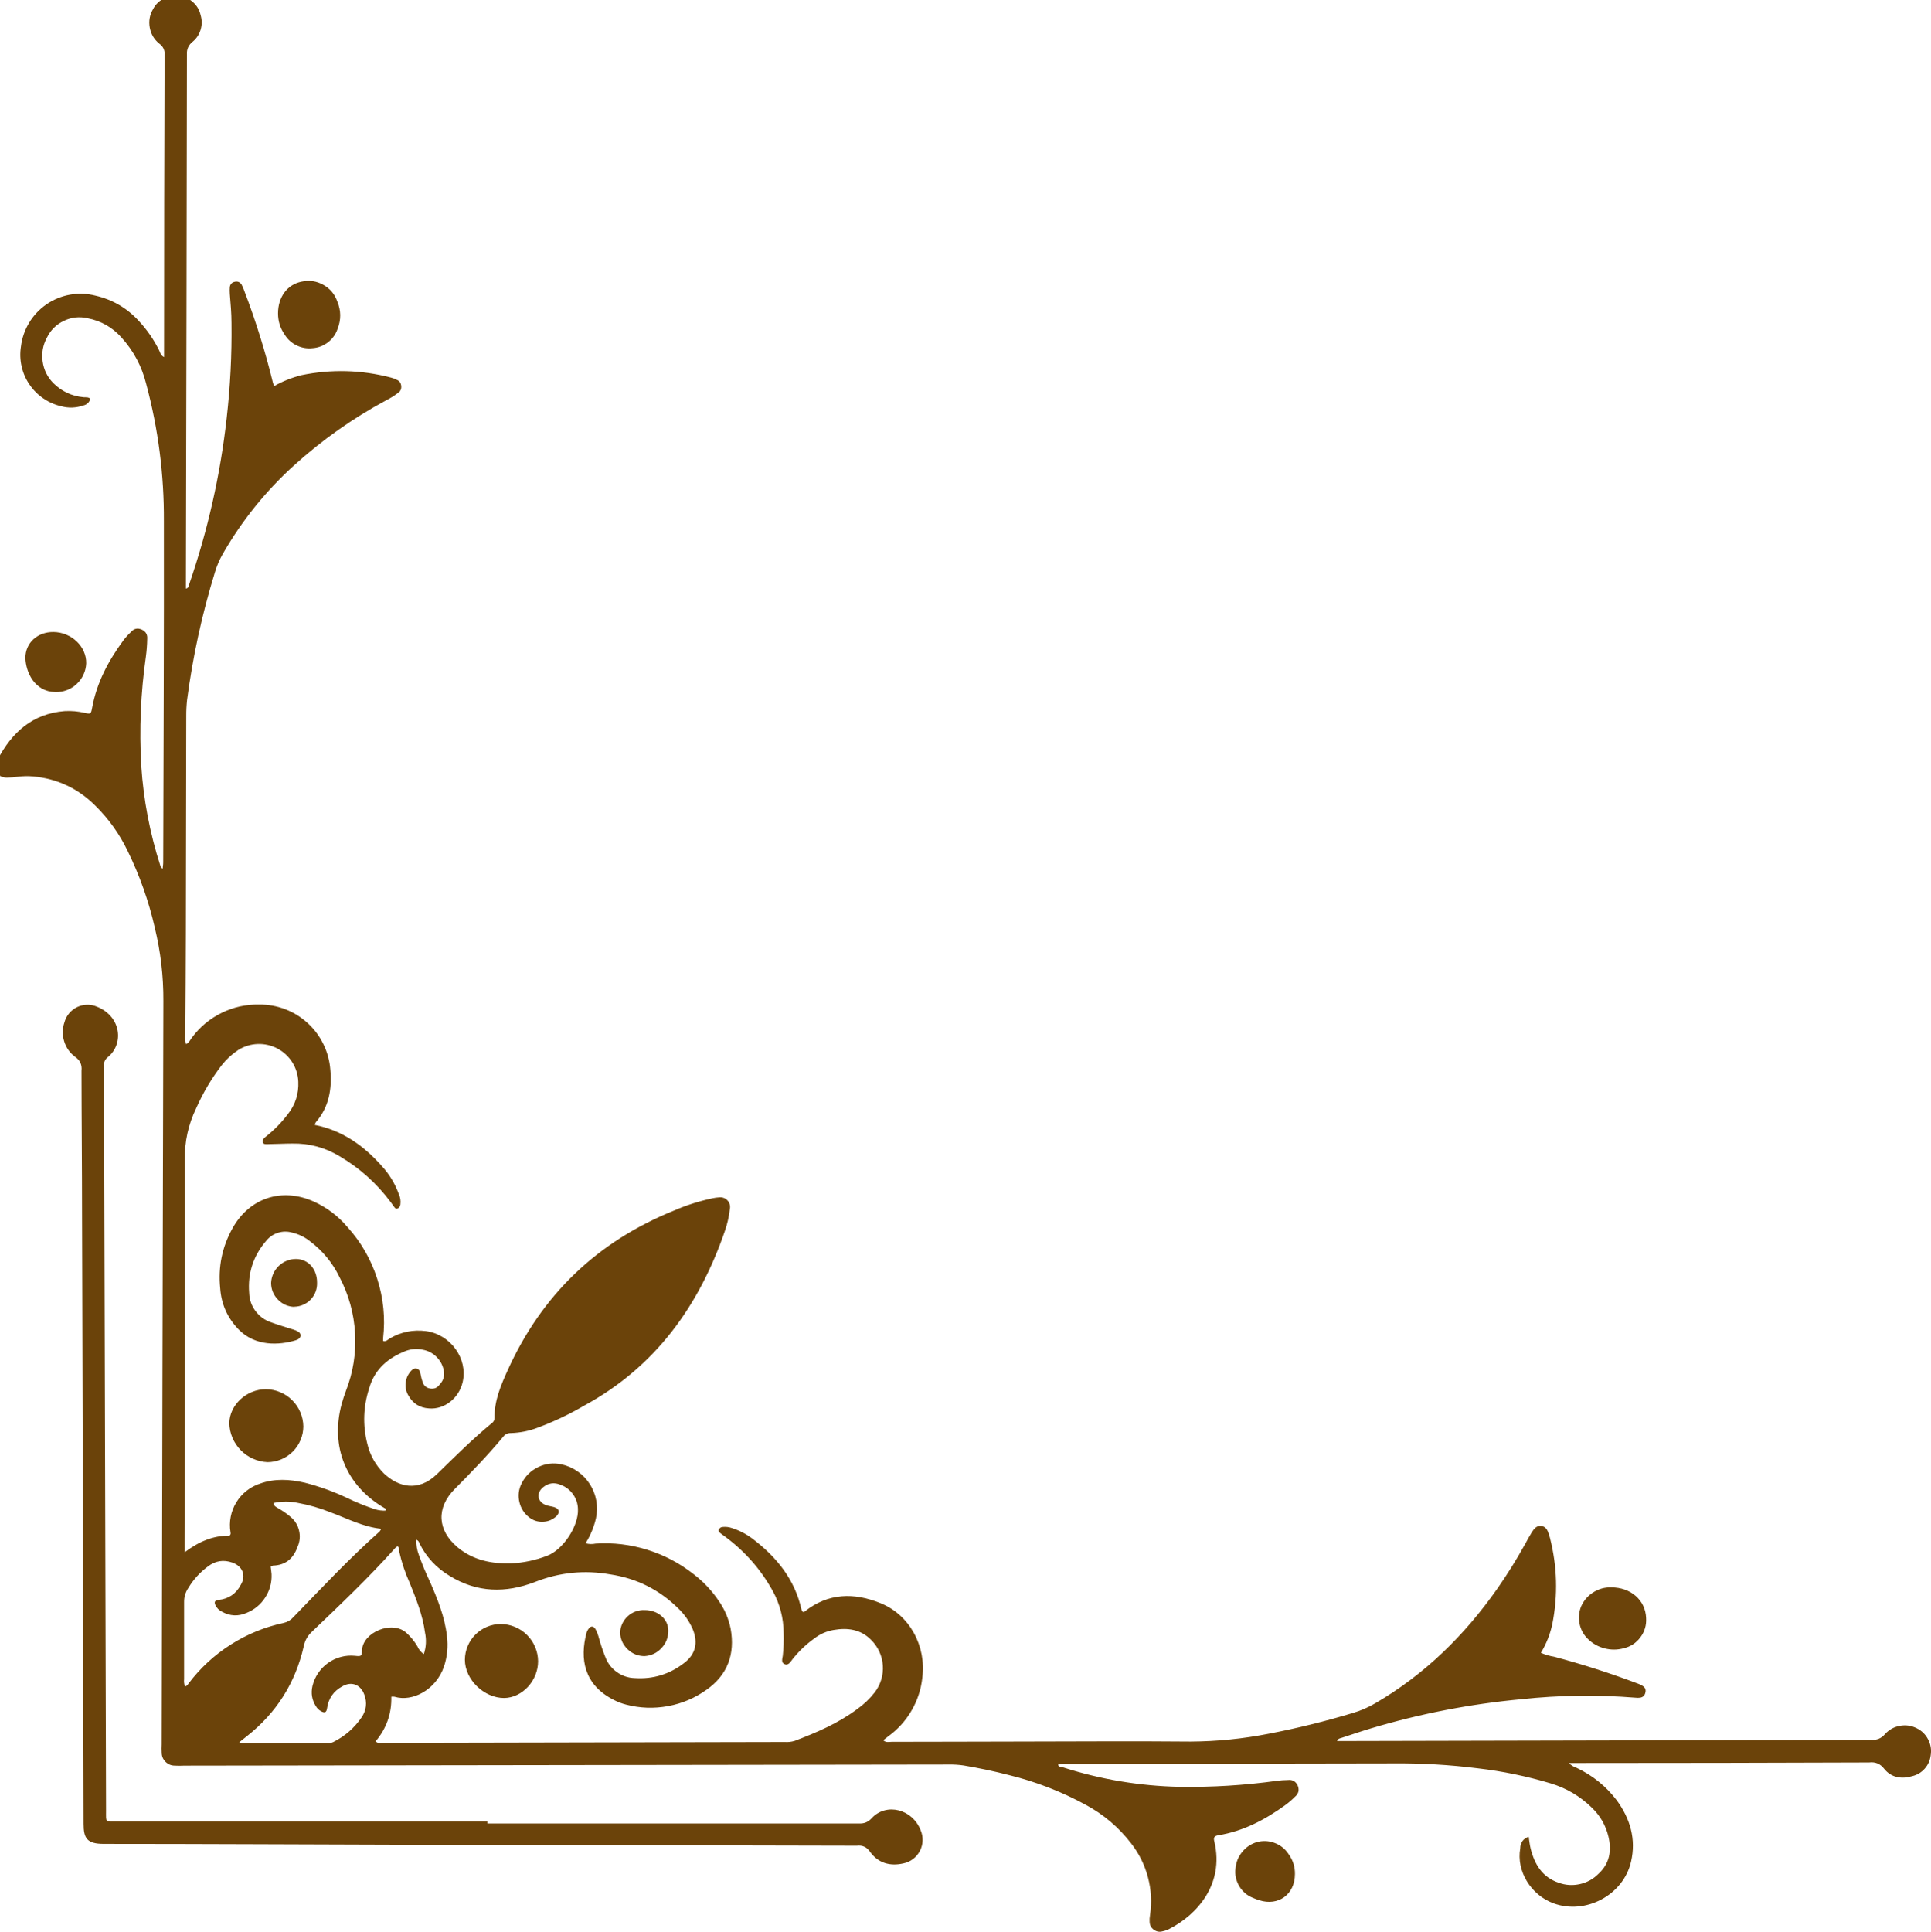 <?xml version="1.0" encoding="UTF-8" standalone="no"?>
<!-- Created with Inkscape (http://www.inkscape.org/) -->

<svg
   width="109.354mm"
   height="109.385mm"
   viewBox="0 0 109.354 109.385"
   version="1.1"
   id="svg1"
   inkscape:export-filename="derecha_arriba.svg"
   inkscape:export-xdpi="96"
   inkscape:export-ydpi="96"
   xmlns:inkscape="http://www.inkscape.org/namespaces/inkscape"
   xmlns:sodipodi="http://sodipodi.sourceforge.net/DTD/sodipodi-0.dtd"
   xmlns="http://www.w3.org/2000/svg"
   xmlns:svg="http://www.w3.org/2000/svg">
  <sodipodi:namedview
     id="namedview1"
     pagecolor="#ffffff"
     bordercolor="#000000"
     borderopacity="0.25"
     inkscape:showpageshadow="2"
     inkscape:pageopacity="0.0"
     inkscape:pagecheckerboard="0"
     inkscape:deskcolor="#d1d1d1"
     inkscape:document-units="mm"
     inkscape:zoom="0.73139029"
     inkscape:cx="396.50513"
     inkscape:cy="561.25984"
     inkscape:window-width="1920"
     inkscape:window-height="1017"
     inkscape:window-x="-8"
     inkscape:window-y="-8"
     inkscape:window-maximized="1"
     inkscape:current-layer="layer1" />
  <defs
     id="defs1">
    <clipPath
       clipPathUnits="userSpaceOnUse"
       id="clipPath4-0">
      <path
         d="M 61.29,0 H 435.07 V 373.779 H 61.29 Z"
         transform="matrix(-1.323,0,0,-1.323,575.186,494.4)"
         clip-rule="evenodd"
         id="path4-5" />
    </clipPath>
  </defs>
  <g
     inkscape:label="Capa 1"
     inkscape:groupmode="layer"
     id="layer1"
     transform="translate(-17.853,-50.324)">
    <path
       id="path3-1"
       d="m 162.24,14.68 c 0,-5.17 4.2,-8.26 9.1,-6.69 0.54,0.18 1.07,0.37 1.59,0.6 1.509,0.596 2.68,1.591 3.513,2.984 0.833,1.393 1.155,2.895 0.967,4.506 -0.131,1.568 -0.69,2.966 -1.676,4.192 -0.986,1.227 -2.231,2.073 -3.734,2.538 -1.561,0.435 -3.098,0.364 -4.611,-0.215 -1.513,-0.578 -2.706,-1.55 -3.579,-2.915 -1.066,-1.496 -1.59,-3.163 -1.57,-5 z m 202.6,63.77 c -1.26,-0.007 -2.472,-0.252 -3.635,-0.737 -1.163,-0.485 -2.191,-1.172 -3.083,-2.062 -0.892,-0.89 -1.581,-1.916 -2.068,-3.078 -0.487,-1.162 -0.735,-2.373 -0.744,-3.633 0,-4.95 4.05,-9.32 8.67,-9.36 5.12,0 10,4.7 10,9.76 -0.008,1.208 -0.245,2.37 -0.712,3.484 -0.467,1.114 -1.128,2.098 -1.984,2.951 -0.856,0.853 -1.842,1.511 -2.957,1.974 -1.116,0.463 -2.278,0.697 -3.486,0.701 z M 328.09,82 c -3.39,0 -6,-2.27 -6,-5.29 0.005,-1.708 0.593,-3.184 1.765,-4.427 1.172,-1.243 2.61,-1.917 4.315,-2.023 1.669,0.014 3.105,0.601 4.306,1.76 1.201,1.159 1.839,2.572 1.914,4.24 -0.034,0.8 -0.22,1.562 -0.558,2.287 -0.339,0.725 -0.804,1.357 -1.395,1.896 -0.592,0.539 -1.264,0.943 -2.017,1.213 C 329.666,81.926 328.889,82.041 328.09,82 Z M 81.55,87.8 c -5,0 -8.74,-3.28 -8.89,-7.84 -0.109,-1.81 0.378,-3.441 1.46,-4.896 1.082,-1.454 2.506,-2.389 4.27,-2.804 1.614,-0.436 3.23,-0.445 4.849,-0.028 1.619,0.417 3.029,1.207 4.231,2.368 1.131,1.085 1.855,2.396 2.173,3.93 0.318,1.535 0.174,3.025 -0.433,4.47 -0.677,1.498 -1.713,2.683 -3.106,3.556 -1.393,0.873 -2.911,1.288 -4.554,1.244 z m 350,-39.52 c -0.237,-0.088 -0.48,-0.151 -0.73,-0.19 -7.247,0 -14.497,0 -21.75,0 -0.507,-0.055 -0.994,0.021 -1.46,0.23 -2.997,1.48 -5.434,3.604 -7.31,6.37 -1.188,1.797 -1.411,3.707 -0.67,5.73 0.94,2.6 3.28,3.51 5.66,2.11 2.2,-1.205 3.48,-3.048 3.84,-5.53 0.16,-1.08 0.56,-1.32 1.5,-0.82 0.58,0.312 1.037,0.752 1.37,1.32 0.999,1.586 1.289,3.293 0.87,5.12 -0.285,1.192 -0.771,2.296 -1.457,3.312 -0.686,1.016 -1.529,1.879 -2.528,2.588 -0.999,0.71 -2.092,1.221 -3.277,1.535 -1.185,0.313 -2.388,0.408 -3.607,0.285 -1.57,-0.18 -1.73,-0.11 -1.78,1.41 -0.16,4.57 -7.64,7.74 -11.3,4.47 -1.112,-1.009 -2.052,-2.159 -2.82,-3.45 -0.355,-0.824 -0.902,-1.491 -1.64,-2 -0.6,1.813 -0.7,3.653 -0.3,5.52 0.58,4.41 2.23,8.51 3.88,12.6 1.183,2.61 2.086,5.313 2.71,8.11 0.07,0.43 -0.19,1 0.48,1.26 0.177,-0.116 0.344,-0.246 0.5,-0.39 6.72,-7.54 14.06,-14.49 21.35,-21.46 1.05,-0.991 1.717,-2.194 2,-3.61 2.14,-9.384 6.994,-17.051 14.56,-23 z m 13.86,14.25 c -0.56,0.09 -0.7,0.44 -0.91,0.71 -2.986,3.96 -6.57,7.272 -10.752,9.938 -4.182,2.666 -8.698,4.516 -13.548,5.552 -0.991,0.233 -1.821,0.733 -2.49,1.5 -7.18,7.4 -14.23,14.94 -21.95,21.8 -0.173,0.22 -0.319,0.457 -0.44,0.71 4.71,0.5 8.75,2.67 13,4.23 2.649,1.057 5.375,1.843 8.18,2.36 2.083,0.455 4.167,0.455 6.25,0 0,-0.85 -0.64,-1 -1.09,-1.32 -1.179,-0.662 -2.282,-1.432 -3.31,-2.31 -1.082,-0.937 -1.778,-2.105 -2.089,-3.502 -0.311,-1.398 -0.174,-2.75 0.409,-4.058 1.07,-3 3.06,-4.69 6.3,-4.79 0.203,-0.052 0.39,-0.138 0.56,-0.26 -0.08,-0.66 -0.19,-1.3 -0.23,-1.93 -0.089,-2.163 0.456,-4.152 1.634,-5.968 1.179,-1.816 2.774,-3.123 4.786,-3.922 2.104,-0.902 4.16,-0.805 6.17,0.29 0.808,0.381 1.398,0.978 1.77,1.79 0.32,0.74 0.05,1.15 -0.78,1.23 -2.613,0.264 -4.526,1.561 -5.74,3.89 -1.41,2.36 -0.45,4.72 2.14,5.65 2.271,0.804 4.361,0.471 6.27,-1 2.032,-1.501 3.699,-3.334 5,-5.5 0.73,-1.089 1.084,-2.289 1.06,-3.6 0,-6.54 0,-13.09 0,-19.63 0.071,-0.637 -0.002,-1.257 -0.22,-1.86 l 0.02,4e-6 z M 424.74,138.34 c -1.259,-0.012 -2.47,-0.261 -3.632,-0.747 -1.162,-0.486 -2.189,-1.174 -3.081,-2.062 -0.892,-0.889 -1.584,-1.913 -2.075,-3.073 -0.491,-1.16 -0.745,-2.369 -0.762,-3.629 0.013,-1.207 0.255,-2.366 0.724,-3.477 0.47,-1.111 1.132,-2.092 1.988,-2.943 0.856,-0.85 1.841,-1.507 2.956,-1.969 1.115,-0.462 2.275,-0.696 3.482,-0.701 1.289,0.06 2.523,0.354 3.701,0.882 1.178,0.528 2.219,1.252 3.122,2.174 0.903,0.922 1.607,1.977 2.111,3.166 0.504,1.188 0.772,2.428 0.806,3.718 C 434,134.33 429.7,138.34 424.72,138.34 h 0.02 z m -7.25,21 c 1.636,0.063 3.026,0.68 4.171,1.85 1.145,1.17 1.731,2.573 1.759,4.21 -0.028,0.823 -0.209,1.61 -0.542,2.363 -0.333,0.753 -0.795,1.416 -1.384,1.99 -0.59,0.574 -1.265,1.017 -2.027,1.33 -0.761,0.313 -1.554,0.472 -2.377,0.478 -3.14,0 -5.46,-2.62 -5.4,-6.12 -0.02,-0.785 0.111,-1.545 0.394,-2.278 0.283,-0.733 0.695,-1.384 1.238,-1.953 0.542,-0.569 1.173,-1.011 1.892,-1.328 0.719,-0.317 1.471,-0.484 2.257,-0.501 l 0.02,-0.04 z M 368.26,27.58 c -31.587,0 -63.177,0 -94.77,0 -1.328,-0.092 -2.428,0.364 -3.3,1.37 -3.77,4 -10.39,2.28 -12.47,-3.11 -0.365,-0.849 -0.529,-1.735 -0.495,-2.658 0.035,-0.923 0.266,-1.794 0.693,-2.614 0.427,-0.819 1.01,-1.507 1.747,-2.064 0.738,-0.557 1.559,-0.928 2.464,-1.115 3.42,-0.78 6.46,0.08 8.53,3 0.808,1.18 1.921,1.683 3.34,1.51 38.78,0.073 77.557,0.16 116.33,0.26 25.26,0.06 50.51,0.21 75.77,0.21 4.32,0 5.15,1.48 5.15,5.11 0.1,51.727 0.23,103.453 0.39,155.18 0,12.31 0.13,24.61 0.14,36.92 -0.171,1.515 0.376,2.698 1.64,3.55 1.354,1.016 2.281,2.333 2.782,3.95 0.501,1.617 0.48,3.227 -0.062,4.83 -0.232,0.855 -0.631,1.624 -1.197,2.305 -0.567,0.681 -1.249,1.214 -2.048,1.598 -0.799,0.384 -1.641,0.584 -2.527,0.601 -0.886,0.017 -1.735,-0.151 -2.548,-0.505 -6.29,-2.54 -6.85,-9.62 -2.72,-12.89 0.768,-0.637 1.068,-1.447 0.9,-2.43 0,-5.49 0,-11 0,-16.44 -0.147,-57.773 -0.307,-115.547 -0.48,-173.32 0,-3.1 0.27,-2.77 -2.71,-2.77 H 368.26 V 27.58 Z m 117.83,297.3 c 0,3.83 -3.09,6.64 -7.16,6.6 -4.59,-0.05 -8.44,-3.72 -8.35,-8 0.044,-1.006 0.278,-1.966 0.701,-2.88 0.423,-0.914 1.004,-1.714 1.742,-2.399 0.738,-0.685 1.579,-1.204 2.522,-1.558 0.943,-0.353 1.918,-0.514 2.925,-0.483 C 483.76,316.28 486,321.25 486.09,324.88 Z m -64.44,87.87 c 0,4.21 -2.4,7.37 -6,8.09 -1.931,0.437 -3.763,0.178 -5.498,-0.775 -1.735,-0.953 -2.935,-2.362 -3.602,-4.225 -0.995,-2.349 -1.021,-4.709 -0.08,-7.08 0.481,-1.389 1.306,-2.528 2.476,-3.417 1.17,-0.889 2.488,-1.381 3.954,-1.473 1.425,-0.146 2.779,0.099 4.061,0.737 1.283,0.638 2.296,1.569 3.039,2.793 1.106,1.612 1.656,3.395 1.65,5.35 l 3e-5,-3e-5 z m 1,-18.54 c -2.19,1.223 -4.5,2.146 -6.93,2.77 -7.656,1.577 -15.266,1.38 -22.83,-0.59 -0.487,-0.118 -0.954,-0.292 -1.4,-0.52 -0.753,-0.272 -1.176,-0.806 -1.268,-1.601 -0.092,-0.795 0.197,-1.412 0.868,-1.849 0.909,-0.687 1.872,-1.287 2.89,-1.8 8.564,-4.602 16.448,-10.169 23.65,-16.7 7.223,-6.563 13.263,-14.076 18.12,-22.54 0.846,-1.483 1.512,-3.043 2,-4.68 3.275,-10.628 5.639,-21.454 7.09,-32.48 0.159,-1.416 0.232,-2.836 0.22,-4.26 0.04,-18.5 0.073,-37.003 0.1,-55.51 0,-8.53 0.1,-17.07 0.14,-25.61 0.094,-0.834 0.037,-1.657 -0.17,-2.47 -0.8,0.33 -1.08,1.09 -1.52,1.65 -2.008,2.713 -4.527,4.814 -7.555,6.303 -3.029,1.49 -6.23,2.202 -9.605,2.137 -2.288,0.025 -4.501,-0.371 -6.638,-1.19 -2.137,-0.818 -4.048,-2.001 -5.734,-3.549 -1.686,-1.547 -3.028,-3.351 -4.026,-5.41 -0.998,-2.059 -1.582,-4.23 -1.752,-6.512 -0.44,-4.9 0.35,-9.51 3.72,-13.38 0.122,-0.207 0.212,-0.427 0.27,-0.66 -7.06,-1.39 -12.52,-5.3 -17.15,-10.53 -1.897,-2.077 -3.327,-4.437 -4.29,-7.08 -0.404,-0.863 -0.541,-1.766 -0.41,-2.71 0.046,-0.456 0.273,-0.789 0.68,-1 0.52,-0.21 0.77,0.21 1,0.54 0.23,0.33 0.58,0.81 0.88,1.21 3.503,4.67 7.763,8.496 12.78,11.48 3.749,2.3 7.822,3.41 12.22,3.33 2.06,0 4.12,-0.13 6.18,-0.15 0.47,0 1.09,-0.11 1.34,0.41 0.25,0.52 -0.24,1.11 -0.65,1.42 -2.144,1.673 -4.037,3.593 -5.68,5.76 -1.952,2.447 -2.855,5.234 -2.71,8.36 0.035,0.875 0.183,1.73 0.442,2.566 0.26,0.836 0.623,1.624 1.09,2.365 0.467,0.741 1.021,1.408 1.663,2.003 0.642,0.595 1.35,1.097 2.124,1.506 0.774,0.409 1.588,0.711 2.441,0.907 0.853,0.195 1.717,0.277 2.592,0.246 0.875,-0.032 1.731,-0.176 2.568,-0.432 0.837,-0.256 1.627,-0.616 2.369,-1.08 1.622,-1.062 3.032,-2.355 4.23,-3.88 2.615,-3.407 4.792,-7.073 6.53,-11 2.01,-4.15 2.973,-8.53 2.89,-13.14 -0.09,-32.37 0,-64.75 0.07,-97.13 v -3 c -3.63,2.76 -7.37,4.31 -11.45,4.25 -0.43,0.36 -0.29,0.65 -0.26,0.92 0.212,1.312 0.19,2.62 -0.066,3.923 -0.256,1.304 -0.73,2.523 -1.422,3.657 -0.692,1.134 -1.56,2.113 -2.602,2.937 -1.043,0.824 -2.196,1.441 -3.459,1.853 -3.75,1.35 -7.57,1.1 -11.37,0.24 -3.732,-0.951 -7.339,-2.251 -10.82,-3.9 -2.309,-1.112 -4.679,-2.072 -7.11,-2.88 -0.905,-0.285 -1.832,-0.402 -2.78,-0.35 -0.079,0.329 0.041,0.549 0.36,0.66 9.79,5.7 13.87,15.64 10.89,26.59 -0.3,1.1 -0.67,2.17 -1.06,3.24 -1.853,4.745 -2.634,9.66 -2.344,14.746 0.29,5.086 1.625,9.88 4.004,14.384 1.752,3.587 4.219,6.587 7.4,9 1.406,1.144 2.993,1.917 4.76,2.32 1.169,0.31 2.33,0.284 3.484,-0.077 1.154,-0.361 2.123,-1.002 2.906,-1.923 3.385,-3.866 4.868,-8.359 4.45,-13.48 -0.064,-1.696 -0.604,-3.223 -1.621,-4.582 -1.017,-1.359 -2.33,-2.308 -3.939,-2.848 -1.66,-0.63 -3.37,-1.11 -5.06,-1.66 -0.41,-0.13 -0.82,-0.23 -1.22,-0.4 -0.58,-0.26 -1.26,-0.55 -1.25,-1.3 0.01,-0.75 0.68,-1.06 1.29,-1.25 4.14,-1.25 10.26,-1.6 14.52,2.8 2.838,2.938 4.398,6.445 4.68,10.52 0.552,5.411 -0.492,10.494 -3.13,15.25 -4.31,7.75 -12.56,10.47 -20.67,6.87 -3.365,-1.518 -6.242,-3.685 -8.63,-6.5 -3.488,-3.86 -6.028,-8.266 -7.62,-13.218 -1.592,-4.952 -2.095,-10.013 -1.51,-15.182 0.016,-0.237 0.016,-0.473 0,-0.71 -0.74,-0.24 -1.18,0.36 -1.67,0.64 -2.867,1.671 -5.947,2.301 -9.24,1.89 -6.28,-0.83 -10.74,-7 -9.4,-12.94 0.92,-4.15 4.68,-7.13 8.62,-6.78 2.33,0.142 4.07,1.229 5.22,3.26 0.563,0.944 0.809,1.965 0.735,3.062 -0.073,1.097 -0.452,2.076 -1.135,2.938 -0.41,0.51 -0.85,1 -1.57,0.92 -0.72,-0.08 -1,-0.76 -1.11,-1.41 -0.119,-0.698 -0.296,-1.382 -0.53,-2.05 -0.313,-0.948 -0.963,-1.499 -1.95,-1.653 -0.987,-0.153 -1.774,0.174 -2.36,0.983 -1.094,1.143 -1.427,2.476 -1,4 0.324,1.276 0.969,2.36 1.935,3.254 0.966,0.894 2.098,1.452 3.395,1.676 1.43,0.291 2.833,0.195 4.21,-0.29 4.5,-1.77 7.95,-4.57 9.37,-9.45 1.549,-4.722 1.716,-9.492 0.5,-14.31 -0.703,-2.91 -2.116,-5.42 -4.24,-7.53 -3.56,-3.36 -8.68,-4.86 -13.5,-0.17 -4.54,4.42 -9,8.87 -13.91,12.93 -0.514,0.33 -0.777,0.8 -0.79,1.41 0.06,4.41 -1.62,8.34 -3.39,12.24 -8.687,19.167 -22.783,32.703 -42.29,40.61 -3.202,1.397 -6.512,2.457 -9.93,3.18 -0.557,0.122 -1.121,0.198 -1.69,0.23 -0.4,0.05 -0.79,0.006 -1.168,-0.134 -0.379,-0.14 -0.704,-0.359 -0.975,-0.657 -0.272,-0.298 -0.459,-0.643 -0.563,-1.033 -0.104,-0.39 -0.111,-0.782 -0.024,-1.176 0.217,-1.918 0.643,-3.788 1.28,-5.61 6.59,-19.11 17.71,-34.59 35.79,-44.46 3.813,-2.234 7.79,-4.124 11.93,-5.67 2.212,-0.846 4.502,-1.306 6.87,-1.38 0.842,0.018 1.509,-0.316 2,-1 3.87,-4.65 8.08,-9 12.34,-13.29 4.73,-4.77 4.42,-10.5 -0.74,-14.83 -4,-3.34 -8.74,-4.25 -13.78,-4.11 -3.077,0.163 -6.057,0.79 -8.94,1.88 -4.13,1.45 -8.23,7.63 -8,12 0.04,1.393 0.468,2.653 1.286,3.782 0.818,1.128 1.882,1.928 3.194,2.398 1.61,0.658 3.087,0.435 4.43,-0.67 1.8,-1.49 1.44,-3.69 -0.74,-4.52 -0.66,-0.25 -1.39,-0.31 -2.07,-0.51 -1.37,-0.42 -1.59,-1.35 -0.58,-2.36 0.96,-0.873 2.089,-1.338 3.386,-1.395 1.297,-0.057 2.462,0.308 3.494,1.095 1.319,1.018 2.167,2.339 2.543,3.963 0.376,1.624 0.195,3.183 -0.543,4.677 -0.933,1.884 -2.345,3.285 -4.237,4.203 -1.891,0.918 -3.866,1.16 -5.923,0.727 -1.497,-0.327 -2.875,-0.928 -4.133,-1.802 -1.258,-0.874 -2.302,-1.956 -3.131,-3.245 -0.829,-1.289 -1.38,-2.687 -1.653,-4.195 -0.273,-1.508 -0.248,-3.011 0.076,-4.508 0.522,-2.285 1.409,-4.418 2.66,-6.4 -0.853,-0.238 -1.713,-0.264 -2.58,-0.08 -4.488,0.283 -8.88,-0.243 -13.174,-1.578 -4.294,-1.336 -8.21,-3.393 -11.746,-6.172 -2.516,-1.911 -4.659,-4.174 -6.43,-6.79 -1.537,-2.186 -2.567,-4.589 -3.09,-7.21 -1.16,-6.44 0.81,-11.77 6.14,-15.52 2.971,-2.127 6.253,-3.524 9.847,-4.188 3.593,-0.665 7.158,-0.535 10.693,0.388 1.109,0.28 2.169,0.686 3.18,1.22 7.51,3.8 8.71,10.41 6.9,17.13 -0.081,0.275 -0.201,0.531 -0.36,0.77 -0.63,1 -1.32,1.08 -1.94,0.09 -0.308,-0.559 -0.548,-1.145 -0.72,-1.76 -0.497,-1.857 -1.104,-3.677 -1.82,-5.46 -0.605,-1.537 -1.584,-2.781 -2.935,-3.731 -1.352,-0.95 -2.853,-1.45 -4.505,-1.499 -4.682,-0.311 -8.878,0.969 -12.59,3.84 -2.92,2.2 -3.62,5.15 -2.25,8.55 0.88,2.06 2.13,3.863 3.75,5.41 4.823,4.756 10.583,7.639 17.28,8.65 6.61,1.175 13.037,0.528 19.28,-1.94 7.43,-2.86 14.75,-2.75 21.71,1.55 3.395,2.02 5.975,4.796 7.74,8.33 0.112,0.43 0.372,0.733 0.78,0.91 0.059,-1.331 -0.151,-2.617 -0.63,-3.86 -0.829,-2.352 -1.782,-4.652 -2.86,-6.9 -1.93,-4.44 -3.75,-8.92 -4.31,-13.79 -0.343,-2.657 -0.093,-5.257 0.75,-7.8 2.08,-6 8.09,-9.09 12.64,-7.7 0.267,0.035 0.533,0.035 0.8,0 -0.104,-4.295 1.23,-8.085 4,-11.37 -0.55,-0.61 -1.16,-0.39 -1.68,-0.39 -34.233,0.06 -68.463,0.13 -102.69,0.21 -0.861,-0.059 -1.705,0.037 -2.53,0.29 -5.59,2.13 -11.08,4.47 -15.92,8.09 -1.703,1.203 -3.197,2.626 -4.48,4.27 -0.758,0.983 -1.316,2.068 -1.675,3.255 -0.359,1.188 -0.495,2.401 -0.409,3.638 0.087,1.238 0.39,2.42 0.911,3.546 0.521,1.126 1.225,2.123 2.112,2.99 2.67,2.7 6,3.1 9.49,2.51 1.851,-0.314 3.518,-1.048 5,-2.2 2.095,-1.504 3.941,-3.267 5.54,-5.29 0.49,-0.66 1.05,-1.65 2,-1.25 0.95,0.4 0.58,1.38 0.47,2.15 -0.213,1.911 -0.287,3.828 -0.22,5.75 0.02,3.851 0.956,7.464 2.81,10.84 3.02,5.425 7.02,9.992 12,13.7 0.39,0.31 0.81,0.58 1.2,0.88 0.39,0.3 0.71,0.58 0.5,1.06 -0.208,0.41 -0.541,0.62 -1,0.63 -0.79,0.073 -1.56,-0.02 -2.31,-0.28 -1.917,-0.611 -3.677,-1.525 -5.28,-2.74 -6.12,-4.64 -10.74,-10.34 -12.46,-18 -0.062,-0.188 -0.142,-0.368 -0.24,-0.54 -0.2,-0.186 -0.4,-0.186 -0.6,0 -6,4.75 -12.6,4.85 -19.33,2.12 -7.46,-3 -11.73,-11 -10.66,-19.08 0.335,-2.986 1.26,-5.775 2.775,-8.37 1.515,-2.594 3.49,-4.771 5.925,-6.53 l 1,-0.78 c 0.075,-0.08 0.142,-0.167 0.2,-0.26 -0.64,-0.6 -1.44,-0.35 -2.14,-0.35 -10,0 -20.07,0.05 -30.1,0.06 -15.38,0 -30.75,0.15 -46.12,0 -6.7,0.038 -13.336,0.705 -19.91,2 -7.265,1.399 -14.438,3.169 -21.52,5.31 -1.987,0.589 -3.874,1.409 -5.66,2.46 -12.65,7.36 -22.81,17.37 -31.17,29.29 -2.568,3.678 -4.935,7.481 -7.1,11.41 -0.52,0.94 -1,1.87 -1.58,2.79 -0.58,0.92 -1.22,1.87 -2.46,1.74 -1.24,-0.13 -1.69,-1.16 -2,-2.22 -0.08,-0.28 -0.19,-0.55 -0.25,-0.82 -1.855,-7.288 -2.055,-14.622 -0.6,-22 0.563,-2.602 1.533,-5.042 2.91,-7.32 -1.08,-0.479 -2.203,-0.812 -3.37,-1 -7.288,-1.937 -14.458,-4.241 -21.51,-6.91 -0.403,-0.138 -0.78,-0.328 -1.13,-0.57 -0.617,-0.412 -0.827,-0.975 -0.63,-1.69 0.156,-0.713 0.592,-1.136 1.31,-1.27 0.423,-0.055 0.847,-0.055 1.27,0 9.679,0.778 19.346,0.648 29,-0.39 13.07,-1.214 25.893,-3.7 38.47,-7.46 2.51,-0.75 5,-1.61 7.5,-2.42 0.38,-0.13 0.85,-0.14 1.08,-0.79 h -2.32 c -44.607,0.1 -89.223,0.2 -133.85,0.3 -1.49,-0.129 -2.71,0.384 -3.66,1.54 -1.028,1.097 -2.282,1.778 -3.762,2.044 C 6.419,52.751 5.006,52.549 3.66,51.88 2.356,51.244 1.373,50.281 0.711,48.99 0.048,47.7 -0.162,46.34 0.08,44.91 0.239,43.631 0.747,42.511 1.605,41.549 2.463,40.587 3.518,39.954 4.77,39.65 c 2.74,-0.82 5.38,-0.38 7.18,1.89 0.972,1.264 2.248,1.797 3.83,1.6 C 40.48,43.047 65.173,43 89.86,43 h 2.5 c -0.566,-0.578 -1.232,-0.995 -2,-1.25 -4.068,-1.924 -7.468,-4.674 -10.2,-8.25 -3.43,-4.7 -5,-9.91 -3.65,-15.69 C 78.48,9.3 88.09,4.22 96.26,7.2 102.06,9.32 105.8,15.45 104.77,21.2 c -0.024,1.497 -0.74,2.497 -2.15,3 -0.16,-1 -0.25,-2 -0.48,-2.93 -1,-4.11 -3,-7.42 -7.22,-8.83 -1.761,-0.63 -3.553,-0.738 -5.376,-0.326 -1.824,0.412 -3.395,1.281 -4.714,2.606 -2.89,2.63 -3.42,5.95 -2.54,9.59 0.699,2.837 2.102,5.267 4.21,7.29 2.993,2.925 6.493,4.992 10.5,6.2 6.077,1.826 12.267,3.106 18.57,3.84 7.208,0.91 14.445,1.33 21.71,1.26 l 83.26,-0.14 c 0.717,0.1 1.424,0.05 2.12,-0.15 -0.12,-0.7 -0.76,-0.57 -1.15,-0.69 -9.681,-3.109 -19.604,-4.776 -29.77,-5 -8.339,-0.121 -16.639,0.389 -24.9,1.53 -0.916,0.127 -1.836,0.193 -2.76,0.2 -1.243,0.148 -2.106,-0.356 -2.59,-1.51 -0.395,-1.081 -0.152,-1.991 0.73,-2.73 0.748,-0.761 1.551,-1.458 2.41,-2.09 5.17,-3.76 10.74,-6.7 17.14,-7.75 1.19,-0.2 1.28,-0.7 1,-1.74 -2.47,-10.68 4.33,-18.5 11.59,-22.19 0.519,-0.269 1.066,-0.459 1.64,-0.57 0.812,-0.231 1.559,-0.098 2.242,0.399 0.683,0.497 1.039,1.167 1.068,2.011 0.037,0.567 0.003,1.131 -0.1,1.69 -0.487,3.248 -0.314,6.46 0.518,9.637 0.832,3.177 2.256,6.061 4.272,8.653 3.17,4.125 7.047,7.418 11.63,9.88 6.151,3.355 12.627,5.872 19.43,7.55 3.85,1 7.75,1.82 11.68,2.48 1.27,0.186 2.547,0.266 3.83,0.24 l 194.91,-0.28 c 0.853,-0.045 1.707,-0.045 2.56,0 0.9,0.016 1.669,0.342 2.306,0.977 0.637,0.635 0.965,1.403 0.984,2.303 0.04,0.713 0.04,1.427 0,2.14 -0.12,63.193 -0.263,126.383 -0.43,189.57 -0.037,6.354 0.696,12.617 2.2,18.79 1.549,6.766 3.849,13.266 6.9,19.5 2.078,4.344 4.835,8.204 8.27,11.58 4.403,4.407 9.706,6.893 15.91,7.46 1.209,0.105 2.415,0.085 3.62,-0.06 0.994,-0.151 1.994,-0.231 3,-0.24 2.25,0 3.32,1.57 2.69,3.75 -0.071,0.276 -0.168,0.543 -0.29,0.8 -3.67,7 -8.91,11.75 -17.13,12.41 -1.715,0.096 -3.408,-0.054 -5.08,-0.45 -1.56,-0.33 -1.62,-0.33 -1.92,1.31 -1.17,6.38 -4.12,11.92 -7.9,17.08 -0.595,0.804 -1.262,1.544 -2,2.22 -0.752,0.885 -1.662,1.099 -2.73,0.64 -1.047,-0.47 -1.521,-1.277 -1.42,-2.42 0.028,-1.496 0.142,-2.986 0.34,-4.47 1.326,-9.257 1.719,-18.554 1.18,-27.89 -0.573,-8.702 -2.2,-17.202 -4.88,-25.5 -0.097,-0.326 -0.297,-0.566 -0.6,-0.72 0,0.51 -0.12,1 -0.12,1.54 -0.07,29 -0.22,58.06 -0.17,87.1 -0.068,11.869 1.435,23.536 4.51,35 1.119,4.51 3.242,8.483 6.37,11.92 2.322,2.566 5.182,4.18 8.58,4.84 2.092,0.481 4.108,0.261 6.046,-0.663 1.938,-0.923 3.38,-2.349 4.324,-4.277 1.029,-1.895 1.395,-3.911 1.1,-6.048 C 481.404,398.386 480.505,396.545 479,395 c -2.151,-2.15 -4.741,-3.363 -7.77,-3.64 -0.54,-0.05 -1.14,0.11 -1.71,-0.39 0.283,-0.957 0.913,-1.537 1.89,-1.74 1.804,-0.61 3.628,-0.673 5.47,-0.19 1.668,0.378 3.208,1.048 4.621,2.011 1.413,0.963 2.6,2.152 3.56,3.567 0.961,1.415 1.628,2.956 2.003,4.625 0.374,1.669 0.43,3.348 0.166,5.037 -0.13,1.082 -0.373,2.138 -0.729,3.168 -0.356,1.03 -0.816,2.011 -1.381,2.942 -0.565,0.932 -1.222,1.793 -1.972,2.584 -0.749,0.791 -1.573,1.495 -2.473,2.11 -0.899,0.615 -1.853,1.129 -2.862,1.54 -1.009,0.412 -2.05,0.712 -3.123,0.901 -1.073,0.189 -2.154,0.263 -3.243,0.222 -1.089,-0.042 -2.161,-0.198 -3.217,-0.468 -4.359,-1.006 -8.049,-3.16 -11.07,-6.46 -2.102,-2.256 -3.835,-4.766 -5.2,-7.53 -0.27,-0.53 -0.32,-1.23 -1.24,-1.69 v 2 c 0,24.973 -0.043,49.95 -0.13,74.93 -0.126,1.282 0.334,2.299 1.38,3.05 1.295,1.059 2.093,2.411 2.396,4.057 0.303,1.645 0.037,3.193 -0.796,4.644 -0.694,1.348 -1.735,2.329 -3.122,2.942 -1.387,0.613 -2.813,0.722 -4.278,0.328 -1.186,-0.244 -2.211,-0.791 -3.074,-1.641 -0.863,-0.85 -1.425,-1.867 -1.686,-3.049 -0.381,-1.233 -0.39,-2.468 -0.027,-3.707 0.364,-1.238 1.039,-2.273 2.027,-3.103 1.064,-0.828 1.557,-1.914 1.48,-3.26 0.067,-44.907 0.153,-89.81 0.26,-134.71 v -1.53 c -0.74,0.15 -0.71,0.71 -0.85,1.13 -4.744,13.755 -7.927,27.861 -9.55,42.32 -0.921,8.071 -1.331,16.167 -1.23,24.29 0,2.49 0.23,5 0.43,7.45 0.045,0.57 0.045,1.14 0,1.71 -0.111,0.748 -0.536,1.203 -1.275,1.363 -0.739,0.16 -1.314,-0.077 -1.725,-0.713 -0.301,-0.561 -0.551,-1.145 -0.75,-1.75 -2.889,-7.584 -5.299,-15.317 -7.23,-23.2 -0.087,-0.32 -0.194,-0.633 -0.32,-0.94 l 3e-5,-3e-5 z"
       style="fill:#6b430a;fill-opacity:1;fill-rule:nonzero;stroke:none"
       transform="matrix(-0.222,0,0,-0.222,127.204,159.699)"
       clip-path="url(#clipPath4-0)" />
  </g>
</svg>
